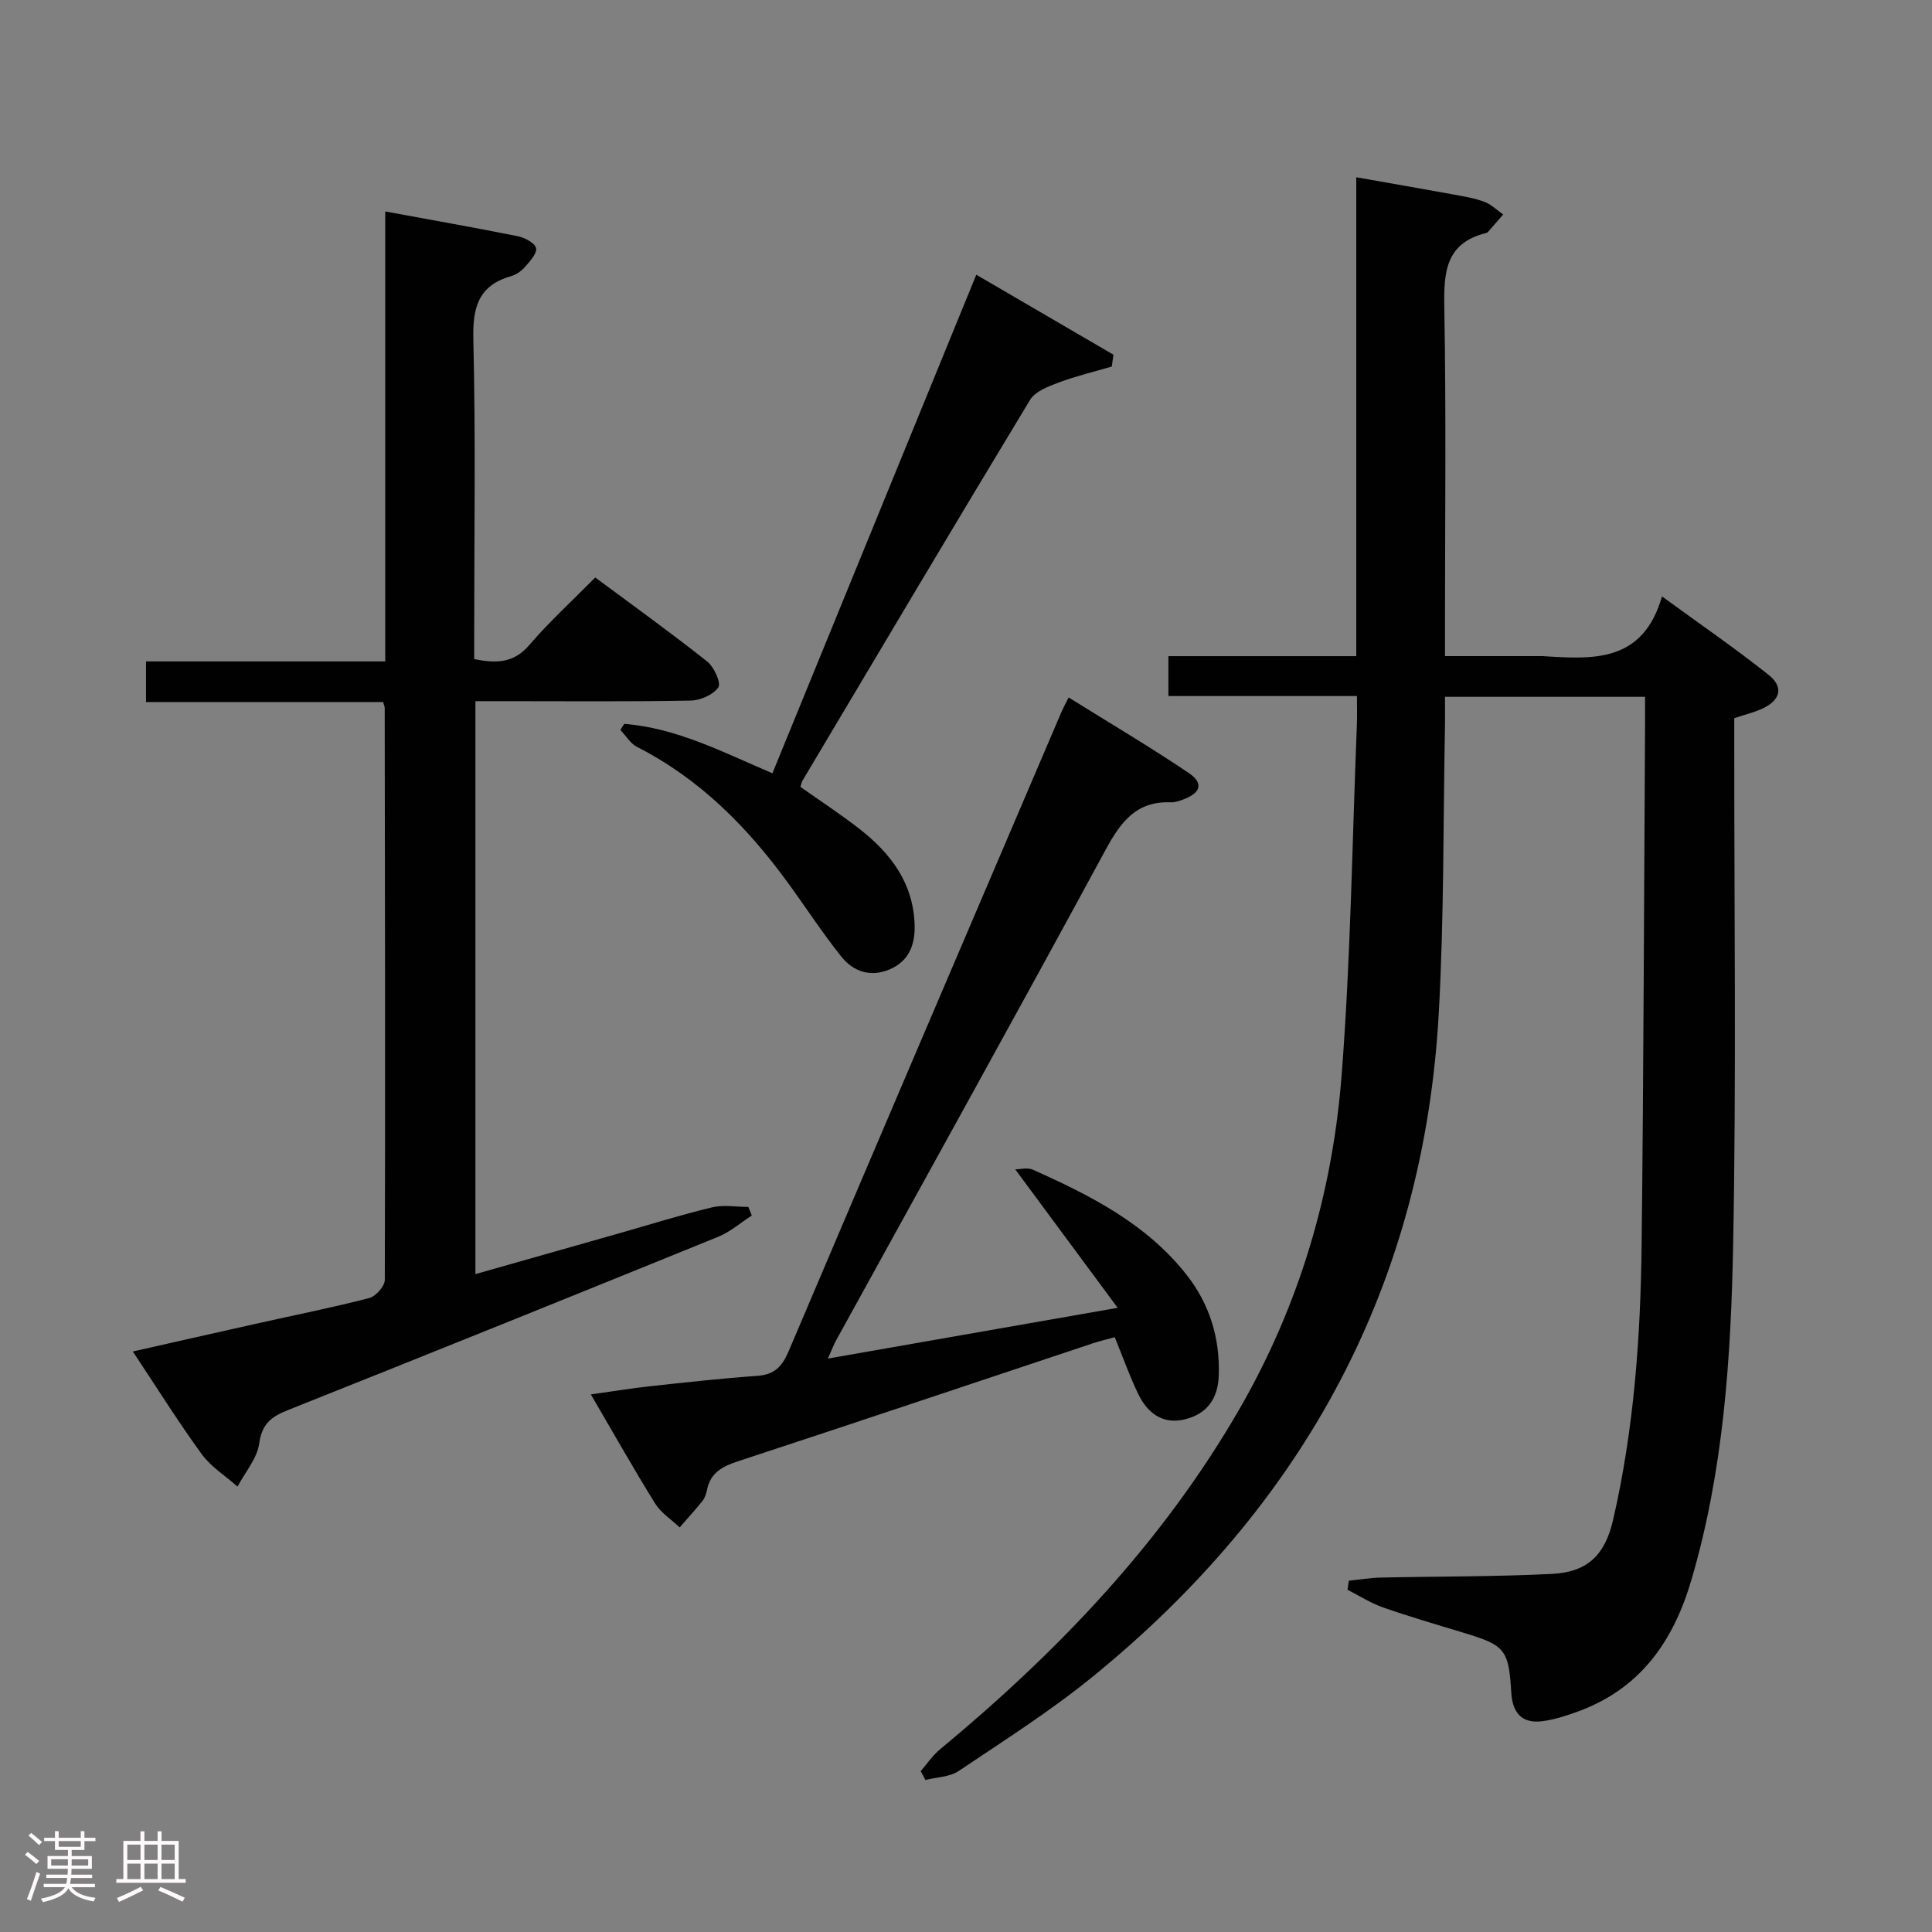 <svg enable-background="new 0 0 400 400" viewBox="0 0 400 400" xmlns="http://www.w3.org/2000/svg"><rect x="0" y="0" width="400" height="400" fill="#808080" stroke="none"/><path d="m5.17 384 .55-.58c.85.61 1.65 1.24 2.4 1.87l-.59.64c-.83-.73-1.62-1.38-2.36-1.93m1.22 9.53-.82-.34c.71-1.76 1.37-3.64 1.98-5.63.24.13.5.25.76.36-.6 1.67-1.24 3.54-1.92 5.61m-.5-13.5.57-.54c.56.44 1.31 1.06 2.26 1.87l-.64.64c-.68-.66-1.41-1.32-2.19-1.97m3.25.46h2.24v-1.36h.77v1.36h4.57v-1.36h.76v1.36h2.28v.69h-2.28v1.84h-2.64v1.26h4.18v2.64h-4.21c0 .45-.02.86-.05 1.21h4.32v.69h-4.38c-.04.34-.1.75-.19 1.22h5.15v.69h-4.82c.87 1.19 2.51 1.92 4.93 2.19-.17.31-.3.57-.37.76-2.77-.49-4.52-1.41-5.26-2.76-.56 1.26-2.3 2.23-5.24 2.9-.12-.24-.26-.48-.43-.72 2.73-.55 4.38-1.34 4.96-2.38h-4.38v-.69h4.65c.1-.38.17-.79.21-1.22h-4.32v-.69h4.4c.03-.34.05-.75.05-1.21h-4.2v-2.64h4.23v-1.26h-2.69v-1.84h-2.24zm1.46 4.46v1.29h3.45c.01-.4.02-.57.01-.53v-.32-.45h-3.46zm1.55-2.59h4.57v-1.19h-4.57zm6.11 2.59h-3.42v.77c-.02.19-.01.37-.02.53h3.44z" fill="#fcfafa"/><path d="m32.63 379.16h.82v1.98h3.54v7.89h1.46v.78h-14.37v-.78h1.46v-7.89h3.54v-1.98h.82v1.98h2.73zm-3.49 11.48.5.73c-1.61.82-3.28 1.63-5 2.41-.13-.27-.28-.55-.44-.82 1.75-.72 3.4-1.49 4.94-2.32m-2.78-5.55h2.73v-3.18h-2.73zm0 3.95h2.73v-3.2h-2.73zm3.54-3.95h2.73v-3.18h-2.73zm0 3.95h2.73v-3.2h-2.73zm7.89 4.68c-1.84-.92-3.51-1.7-5.02-2.32l.45-.73c1.89.8 3.57 1.55 5.04 2.23zm-1.62-11.81h-2.73v3.18h2.73zm-2.73 7.13h2.73v-3.2h-2.73z" fill="#fcfafa"/><g fill="#010102"><path d="m279.27 327.26c2.21-.22 4.41-.59 6.62-.64 11.81-.26 23.63-.17 35.42-.76 7.42-.37 11-3.96 12.66-11.17 4.32-18.73 5.69-37.8 5.91-56.93.41-35.81.49-71.63.71-107.44.01-1.95 0-3.91 0-6.05-13.97 0-27.26 0-41.42 0 0 1.95.03 3.87 0 5.78-.38 19.81-.19 39.65-1.27 59.42-3.07 56.62-28.03 102.14-71.67 137.67-8.75 7.12-18.35 13.22-27.74 19.52-1.87 1.26-4.57 1.28-6.89 1.87-.33-.61-.65-1.22-.98-1.83 1.31-1.51 2.45-3.24 3.97-4.49 24.4-20.22 46.05-42.81 62.02-70.48 12.35-21.42 19.24-44.6 21.15-69 1.89-24.18 2.19-48.49 3.17-72.74.07-1.78.01-3.57.01-5.88-13.25 0-26 0-39.04 0 0-2.91 0-5.31 0-8.26h38.9c0-33.14 0-65.73 0-99.15 7.14 1.26 13.73 2.4 20.3 3.6 2.11.39 4.27.74 6.26 1.5 1.41.53 2.58 1.71 3.86 2.61-1.04 1.2-2.08 2.4-3.13 3.59-.1.12-.27.21-.43.25-8.41 2.08-8.76 8.16-8.63 15.45.39 21.99.14 43.99.14 65.99v6.15h19.71c.17 0 .33-.01.5 0 10.33.64 20.74 1.49 24.72-12.36 7.99 5.83 15.22 10.8 22.07 16.24 3.16 2.51 2.47 5.22-1.2 6.95-1.76.83-3.71 1.28-5.91 2.02v5.47c-.02 34.5.43 69-.23 103.49-.45 23.4-1.97 46.82-8.67 69.55-3.75 12.71-10.62 22.47-23.47 27.15-2.32.85-4.72 1.63-7.15 1.98-4.37.63-6.4-1.58-6.65-5.93-.52-8.93-1.3-9.77-9.95-12.38-5.56-1.68-11.14-3.31-16.62-5.23-2.56-.9-4.9-2.41-7.34-3.65.11-.63.2-1.26.29-1.88z"/><path d="m98.43 145.17v118.62c10.15-2.88 19.98-5.67 29.81-8.46 6.39-1.82 12.73-3.81 19.19-5.36 2.37-.57 5-.09 7.5-.09.24.59.48 1.19.72 1.78-2.31 1.49-4.46 3.39-6.97 4.41-29.69 12.07-59.41 24.06-89.18 35.92-3.39 1.35-5.28 2.85-5.83 6.86-.43 3.12-2.92 5.96-4.49 8.93-2.5-2.21-5.48-4.06-7.4-6.69-4.88-6.7-9.27-13.74-14.28-21.28 9.11-2.05 17.62-3.99 26.15-5.89 7.61-1.7 15.27-3.22 22.81-5.18 1.35-.35 3.21-2.46 3.21-3.76.12-39.48.03-78.96-.02-118.44 0-.16-.08-.32-.32-1.19-16.15 0-32.51 0-49.1 0 0-3.11 0-5.51 0-8.41h49.53c0-31.22 0-61.94 0-93.16 9.59 1.77 18.55 3.34 27.46 5.13 1.44.29 3.53 1.4 3.76 2.46.24 1.11-1.28 2.74-2.3 3.91-.73.84-1.81 1.6-2.88 1.9-6.8 1.95-7.96 6.5-7.8 13.12.49 20.15.18 40.31.18 60.47v5.69c4.56.92 8.17.87 11.42-2.93 4.1-4.79 8.8-9.07 13.64-13.97 7.88 5.85 15.66 11.44 23.17 17.39 1.43 1.13 2.93 4.46 2.32 5.35-1.05 1.54-3.72 2.71-5.74 2.75-12.82.24-25.65.12-38.48.12-1.82 0-3.64 0-6.08 0z"/><path d="m171.4 281.28c19.85-3.47 39.01-6.83 60-10.51-7.56-10.21-14.3-19.33-21.21-28.67.99 0 2.52-.43 3.64.07 11.91 5.32 23.51 11.18 31.82 21.74 4.8 6.1 6.95 13.13 6.68 20.92-.17 4.8-2.48 7.94-7.06 9.04-4.62 1.11-7.74-1.38-9.63-5.29-1.78-3.7-3.15-7.59-4.84-11.73-1.52.42-3.1.79-4.64 1.3-24.45 8.14-48.88 16.36-73.37 24.39-3.26 1.07-5.72 2.39-6.42 5.97-.16.8-.46 1.66-.96 2.28-1.49 1.87-3.12 3.64-4.69 5.44-1.72-1.63-3.87-3-5.08-4.94-4.46-7.18-8.61-14.55-13.31-22.59 4.52-.63 8.36-1.27 12.22-1.69 7.43-.81 14.86-1.63 22.31-2.16 3.52-.25 5.1-2 6.41-5.07 18.77-44.17 37.65-88.3 56.52-132.44.32-.74.71-1.44 1.46-2.94 8.46 5.28 16.83 10.22 24.87 15.64 3.17 2.14 2.48 4.19-1.27 5.53-.78.28-1.62.57-2.42.54-7.15-.3-10.4 4.06-13.53 9.84-18.38 33.91-37.11 67.62-55.71 101.41-.56 1-.96 2.08-1.79 3.92z"/><path d="m129.24 149.87c10.79.83 20.31 5.81 30.68 10.23 14.01-34.26 28-68.47 42.21-103.22 9.78 5.71 19.09 11.14 28.4 16.56-.12.82-.23 1.63-.35 2.45-3.67 1.08-7.42 1.97-11 3.31-2.15.81-4.86 1.84-5.93 3.61-15.84 26.18-31.45 52.51-47.1 78.81-.16.28-.22.62-.44 1.29 4.06 2.87 8.34 5.66 12.34 8.79 6.37 4.99 11.01 11.1 11.31 19.66.15 4.2-1.14 7.64-5.21 9.36-3.87 1.64-7.46.46-9.91-2.6-3.94-4.91-7.38-10.23-11.09-15.32-8.43-11.58-18.29-21.56-31.25-28.15-1.39-.71-2.32-2.33-3.46-3.53.28-.41.54-.83.8-1.25z"/></g></svg>